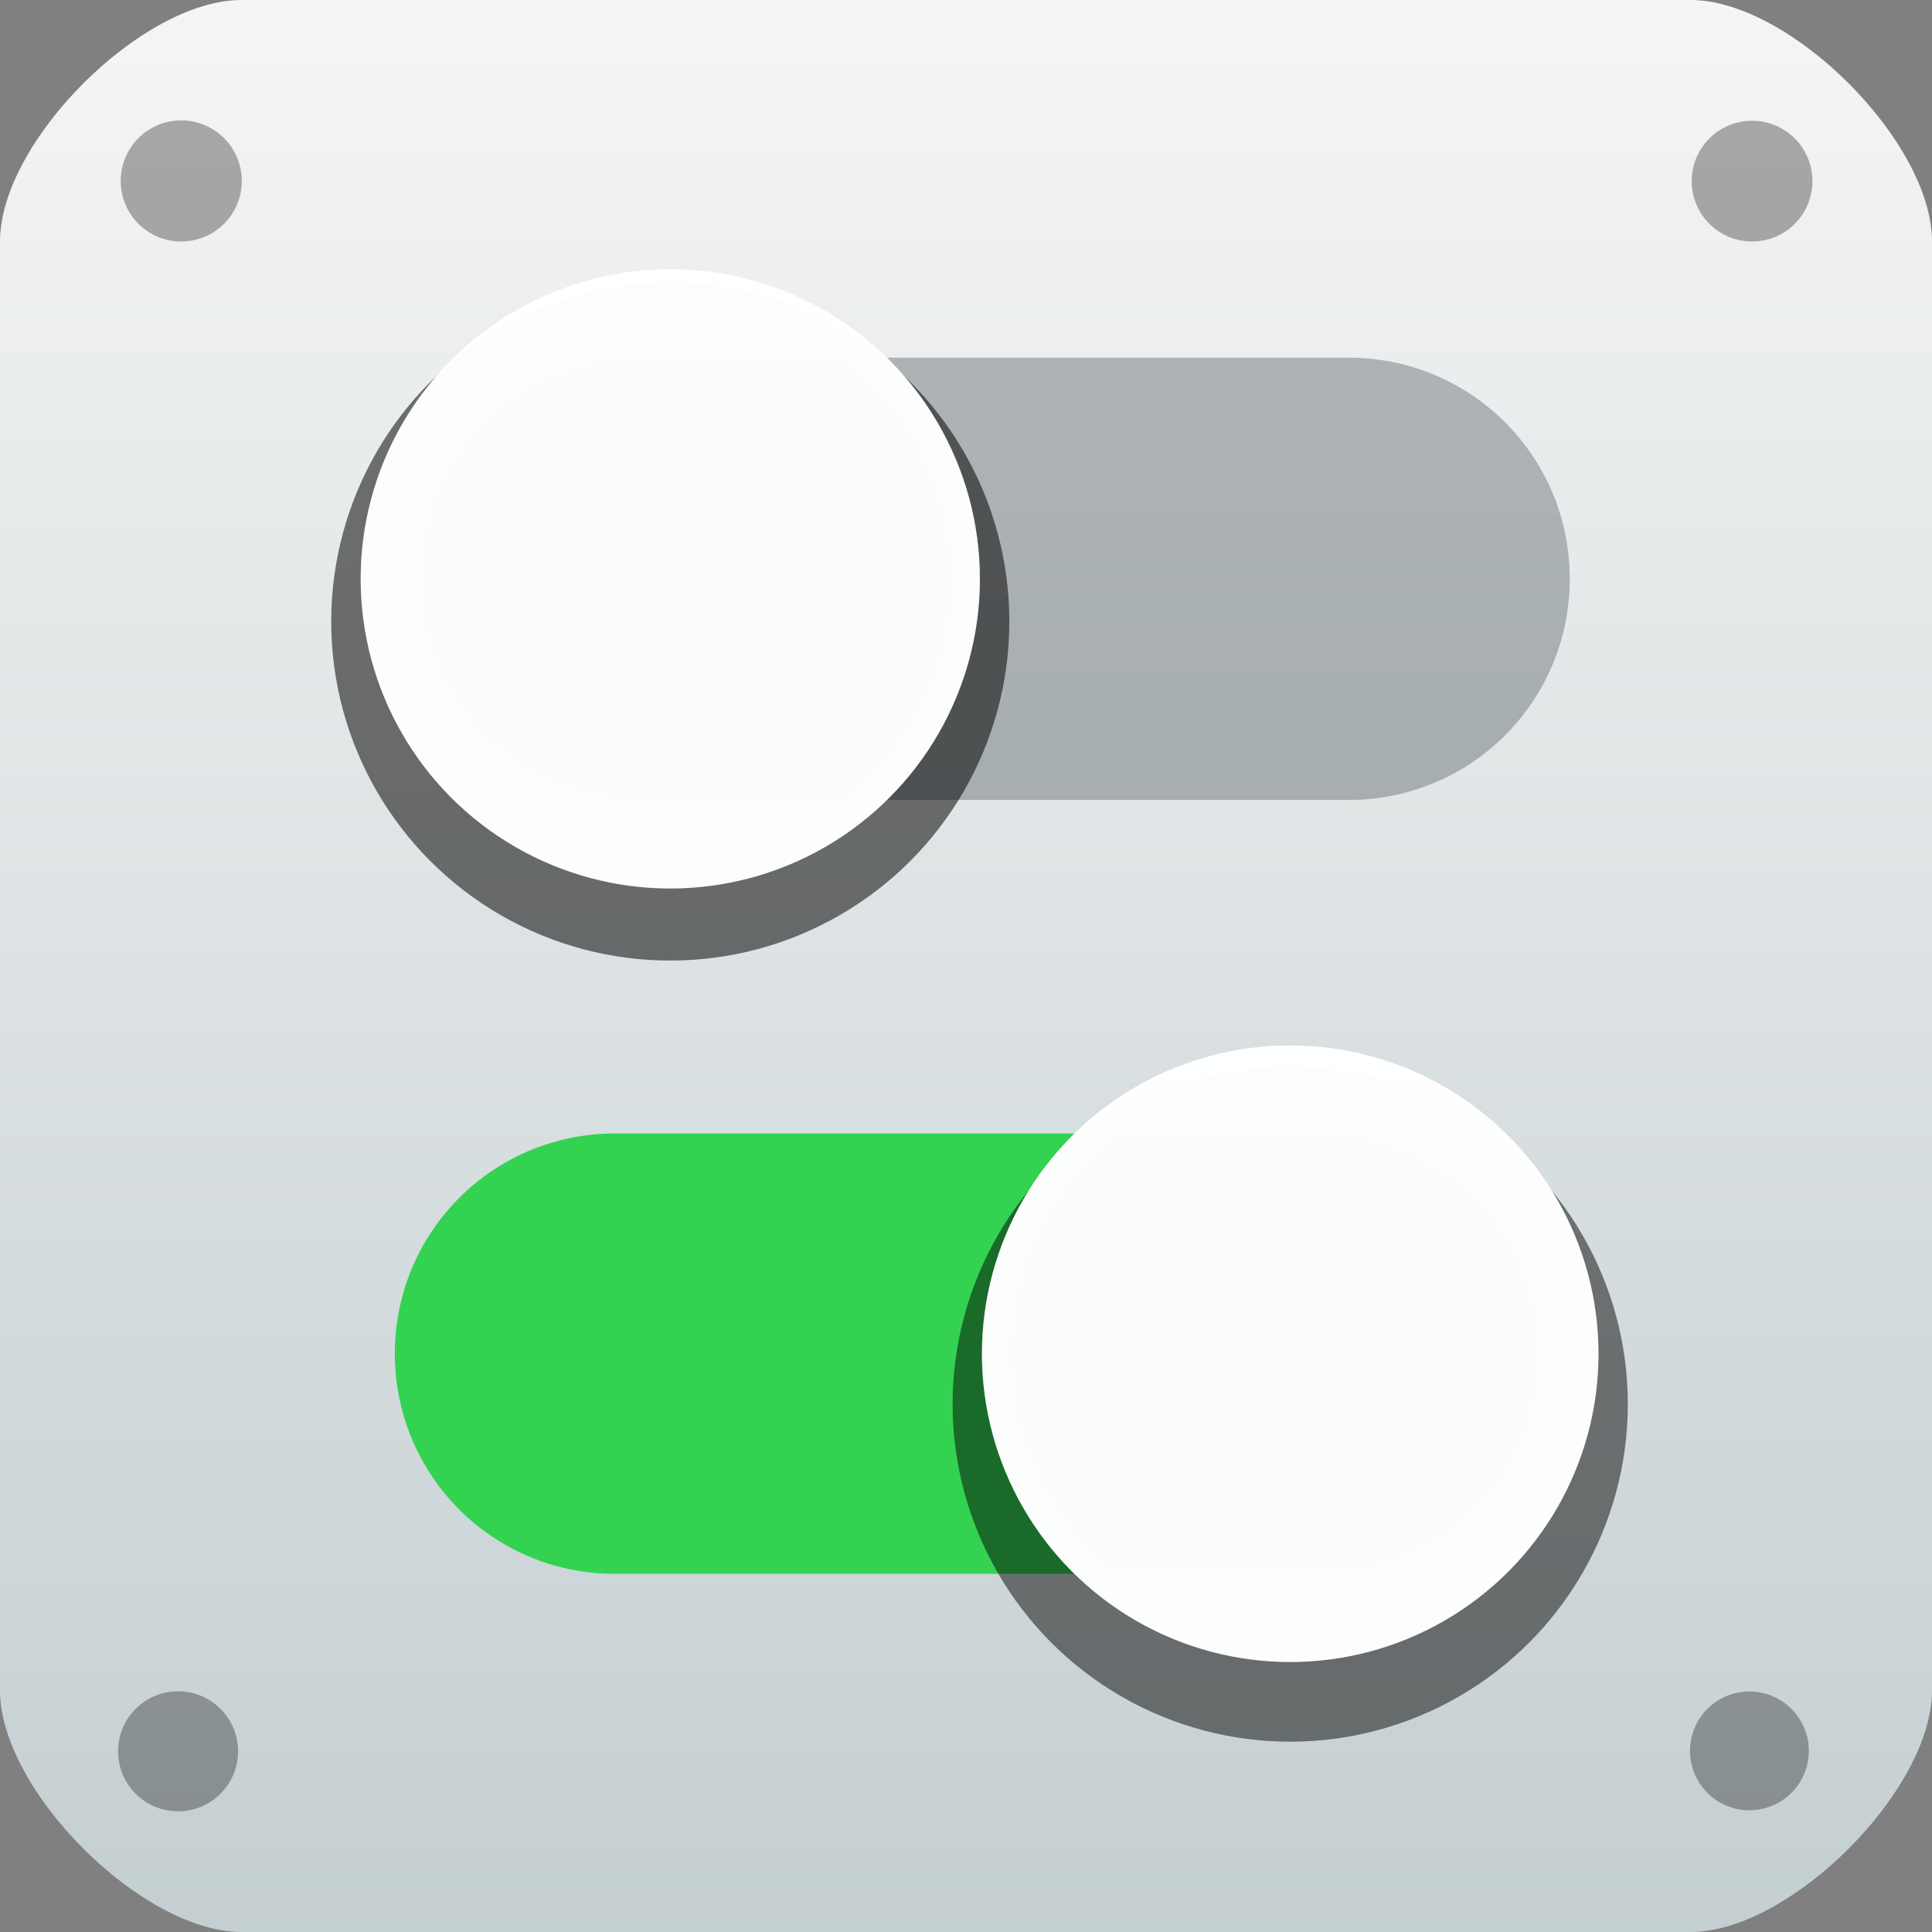 <svg xmlns:osb="http://www.openswatchbook.org/uri/2009/osb" xmlns="http://www.w3.org/2000/svg" xmlns:xlink="http://www.w3.org/1999/xlink" height="16" viewBox="0 0 16 16" width="16"><rect x="0" y="0" width="16" height="16" fill="#808080" stroke="none"/><title>Template icons dark</title><defs><linearGradient id="h"><stop offset="0" stop-color="#d6dee0"/><stop offset="1" stop-color="#fff" stop-opacity=".474"/></linearGradient><linearGradient id="g"><stop offset="0" stop-color="#403d60" stop-opacity=".396"/><stop offset="1" stop-opacity=".073"/></linearGradient><linearGradient id="f"><stop offset="0" stop-color="#c3ced1"/><stop offset="1" stop-color="#f6f6f6"/></linearGradient><linearGradient id="a"><stop offset="0" stop-color="#c9cfd1"/><stop offset="1" stop-color="#fff"/></linearGradient><linearGradient id="b" osb:paint="solid"><stop offset="0" stop-color="#2d393e" stop-opacity=".117"/></linearGradient><linearGradient id="c"><stop offset="0" stop-opacity=".204"/><stop offset="1" stop-opacity="0"/></linearGradient><linearGradient id="d"><stop offset="0" stop-color="#dce1e8"/><stop offset="1" stop-color="#fff"/></linearGradient><linearGradient id="e" osb:paint="solid"><stop offset="0" stop-color="#33d351"/></linearGradient><linearGradient gradientTransform="matrix(.194 0 0 .194 -95.029 -95.028)" xlink:href="#f" id="i" x1="162.551" y1="202.929" x2="162.551" y2="116" gradientUnits="userSpaceOnUse"/><linearGradient xlink:href="#e" id="j" gradientUnits="userSpaceOnUse" gradientTransform="matrix(.194 0 0 .196 -69.167 -264.477)"/></defs><g transform="translate(72 72)"><path d="M-70-72h12c.826 0 2 1.174 2 2v12c0 .826-1.174 2-2 2h-12c-.826 0-2-1.174-2-2v-12c0-.826 1.174-2 2-2z" style="isolation:auto;mix-blend-mode:normal;marker:none" color="#000" overflow="visible" fill="url(#i)" stroke-width=".194" stroke-opacity=".458" paint-order="fill markers stroke"/><path d="M-66.907-62.613h5.835a1.82 1.82 0 0 1 1.823 1.824 1.82 1.82 0 0 1-1.823 1.823h-5.835a1.82 1.82 0 0 1-1.823-1.823 1.82 1.82 0 0 1 1.823-1.824z" fill="url(#j)" stroke-width=".219"/><path d="M-66.693-69.038h5.861c1.015 0 1.832.817 1.832 1.832a1.828 1.828 0 0 1-1.832 1.831h-5.86a1.828 1.828 0 0 1-1.832-1.831c0-1.015.817-1.832 1.831-1.832z" fill="#2d393e" fill-opacity=".323" stroke-width=".246"/><path d="M-70.499-71.003a.501.501 0 1 0 0 1.003.501.501 0 0 0 0-1.003zM-57.49-71a.5.5 0 1 0 0 1 .5.5 0 0 0 0-1zm-13.013 13.007a.497.497 0 1 0 0 .993.497.497 0 0 0 0-.993zm12.991.001a.492.492 0 1 0 0 .984.492.492 0 0 0 0-.984z" style="isolation:auto;mix-blend-mode:normal;marker:none" color="#000" overflow="visible" fill-opacity=".313" stroke-width=".112" stroke-opacity=".198" paint-order="fill markers stroke"/><circle r="2.796" cy="-60.372" cx="-61.315" fill-opacity=".495" stroke-width=".117" stroke-miterlimit="4.6" stroke-opacity=".197"/><circle cx="-61.315" cy="-60.789" r="2.553" fill="#fff" fill-opacity=".984" stroke-width=".101" stroke-miterlimit="4.6"/><circle r="2.437" cy="-60.789" cx="-61.315" fill="none" stroke="#fff" stroke-width=".232" stroke-miterlimit="4.6" stroke-opacity=".237"/><circle cx="66.449" cy="-66.853" r="2.808" transform="scale(-1 1)" fill-opacity=".536" stroke-width=".117" stroke-miterlimit="4.6" stroke-opacity=".197"/><circle cx="-66.449" cy="-67.206" r="2.564" fill="#fff" fill-opacity=".984" stroke-width=".101" stroke-miterlimit="4.6"/><circle r="2.448" cy="-67.206" cx="-66.449" fill="none" stroke="#fff" stroke-width=".233" stroke-miterlimit="4.6" stroke-opacity=".237"/></g></svg>